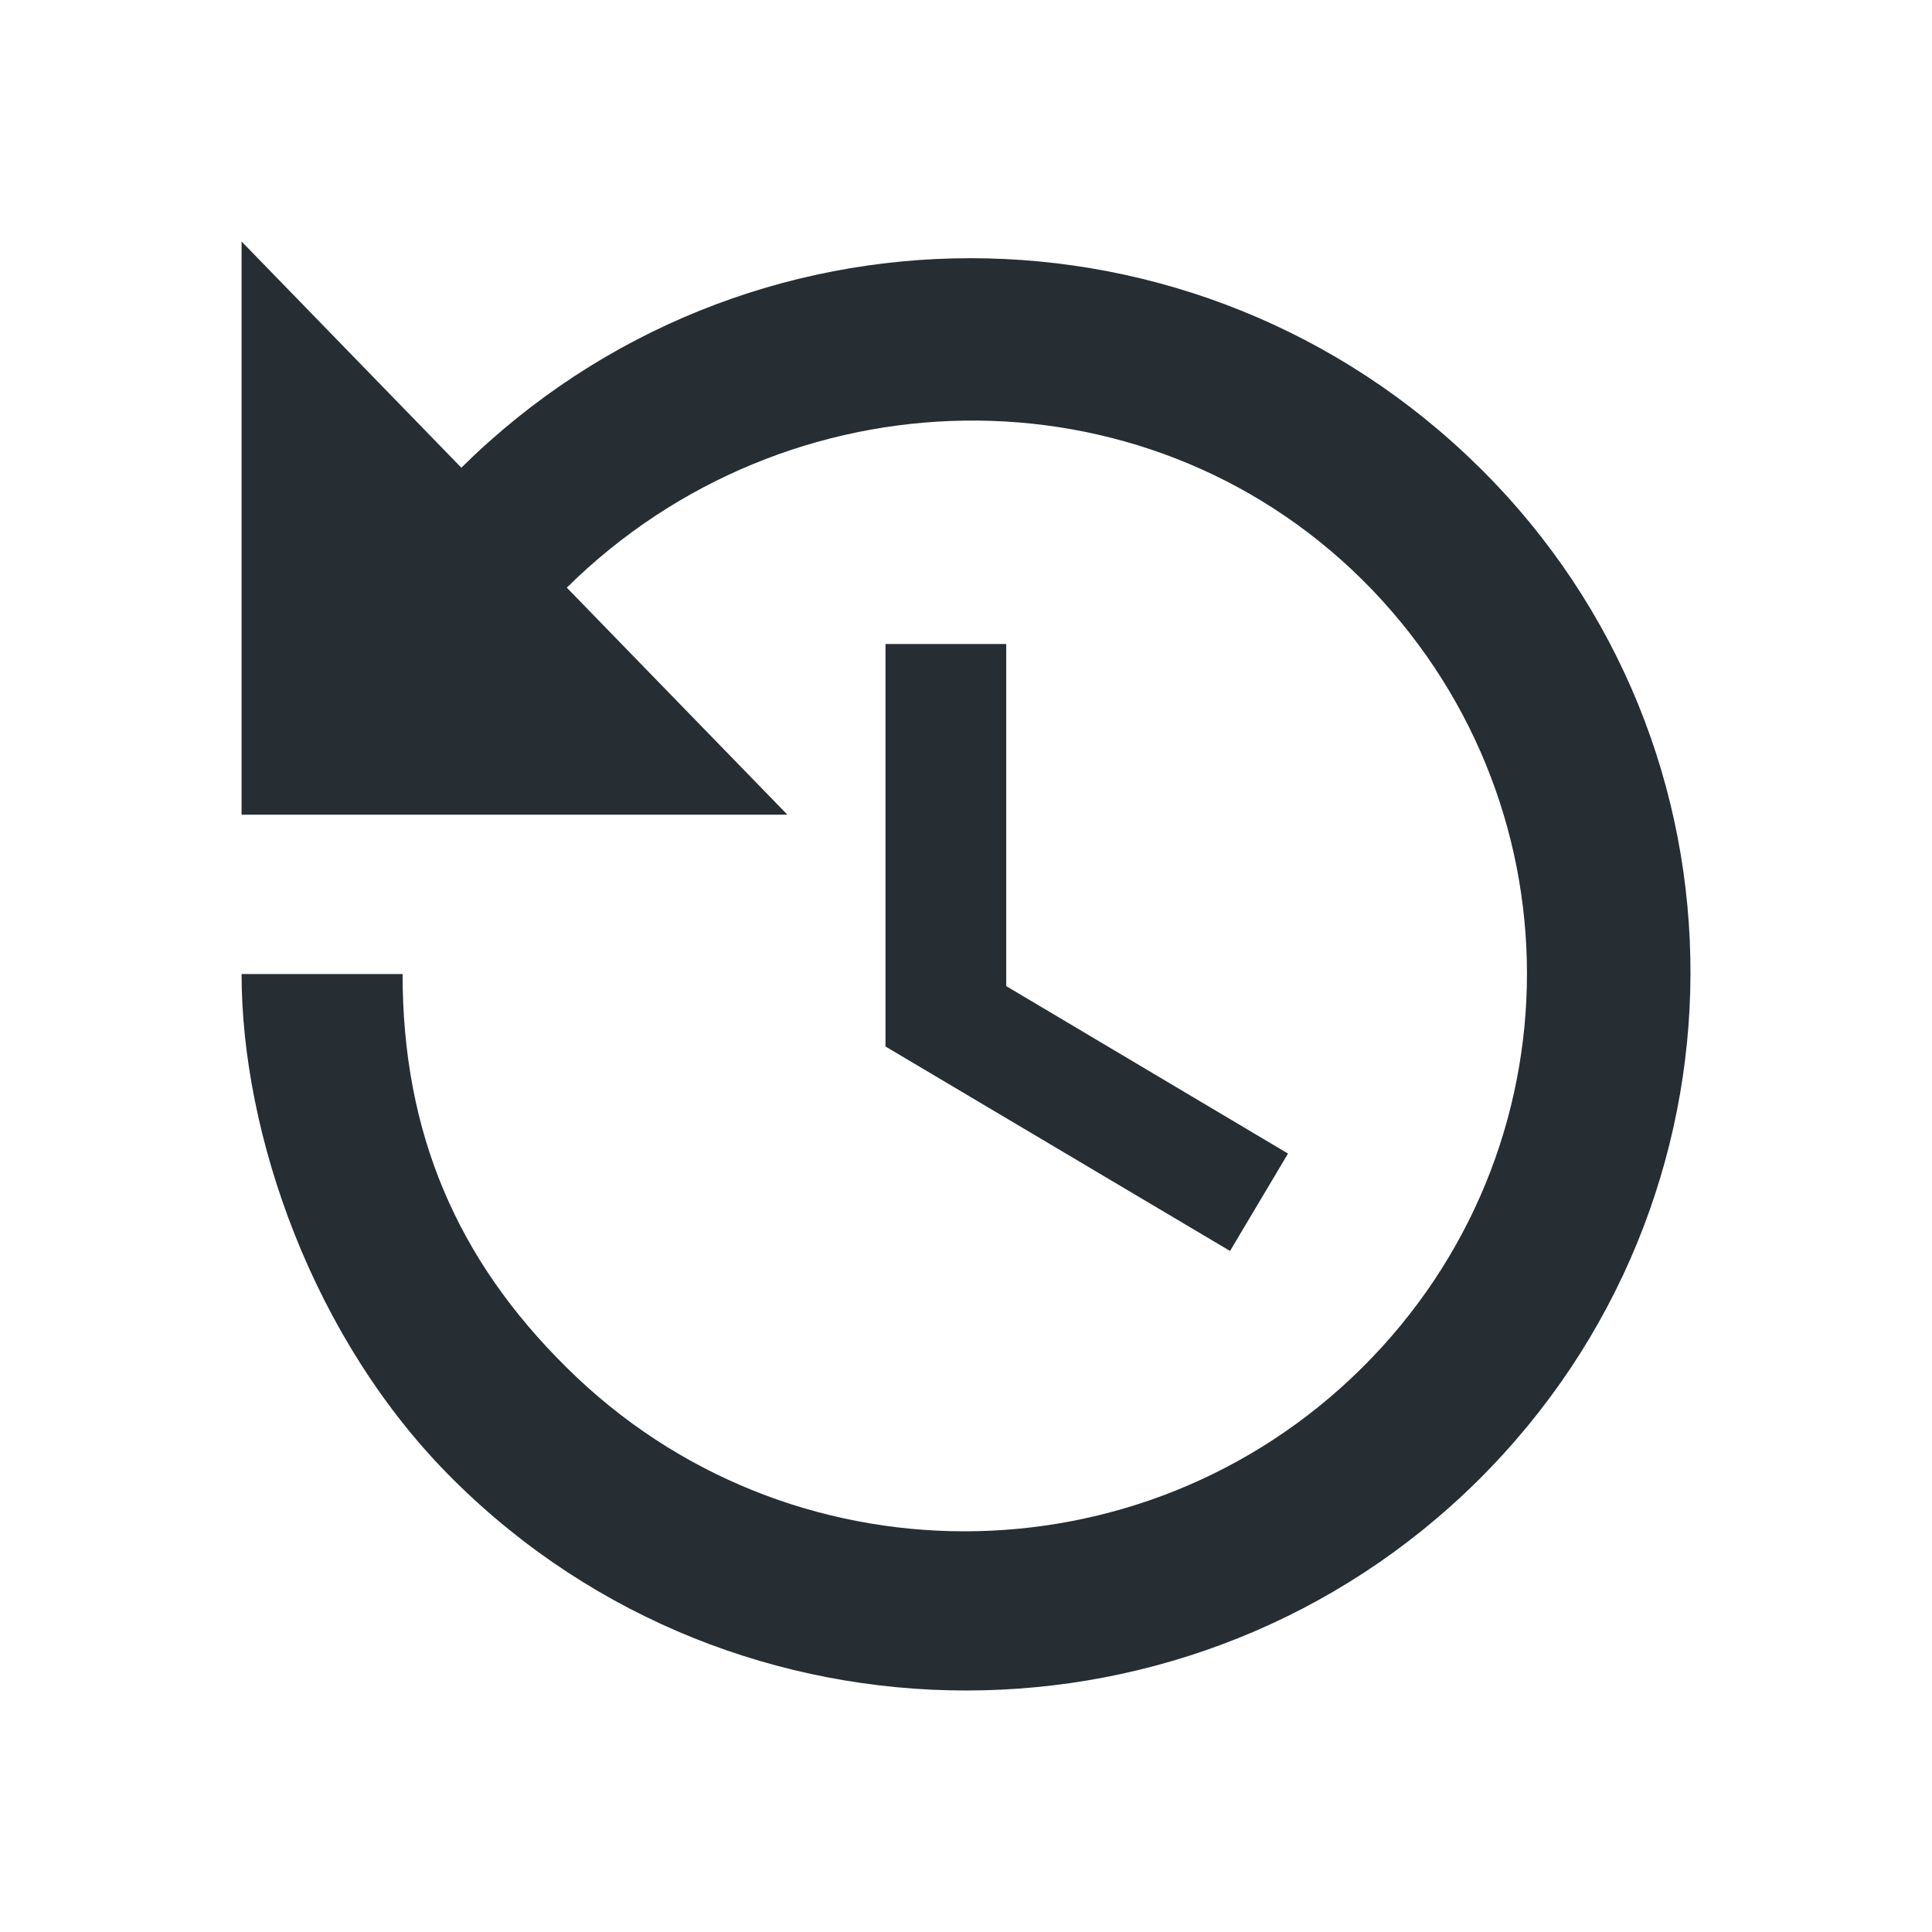 <svg width="24" height="24" viewBox="0 0 24 24" fill="none" xmlns="http://www.w3.org/2000/svg">
<path d="M3.001 10.12H9.781L7.041 7.3C9.771 4.6 14.191 4.5 16.921 7.2C19.651 9.91 19.651 14.28 16.921 16.99C14.191 19.7 9.771 19.7 7.041 16.99C5.681 15.65 5.001 14.08 5.001 12.1H3.001C3.001 14.08 3.881 16.65 5.641 18.39C9.151 21.87 14.851 21.87 18.361 18.39C21.861 14.92 21.891 9.28 18.381 5.81C14.871 2.34 9.241 2.34 5.731 5.81L3.001 3V10.12Z" fill="#262D33"/>
<path d="M12.5 12.25V8H11V13L15.28 15.54L16 14.33L12.5 12.25Z" fill="#262D33"/>
</svg>

